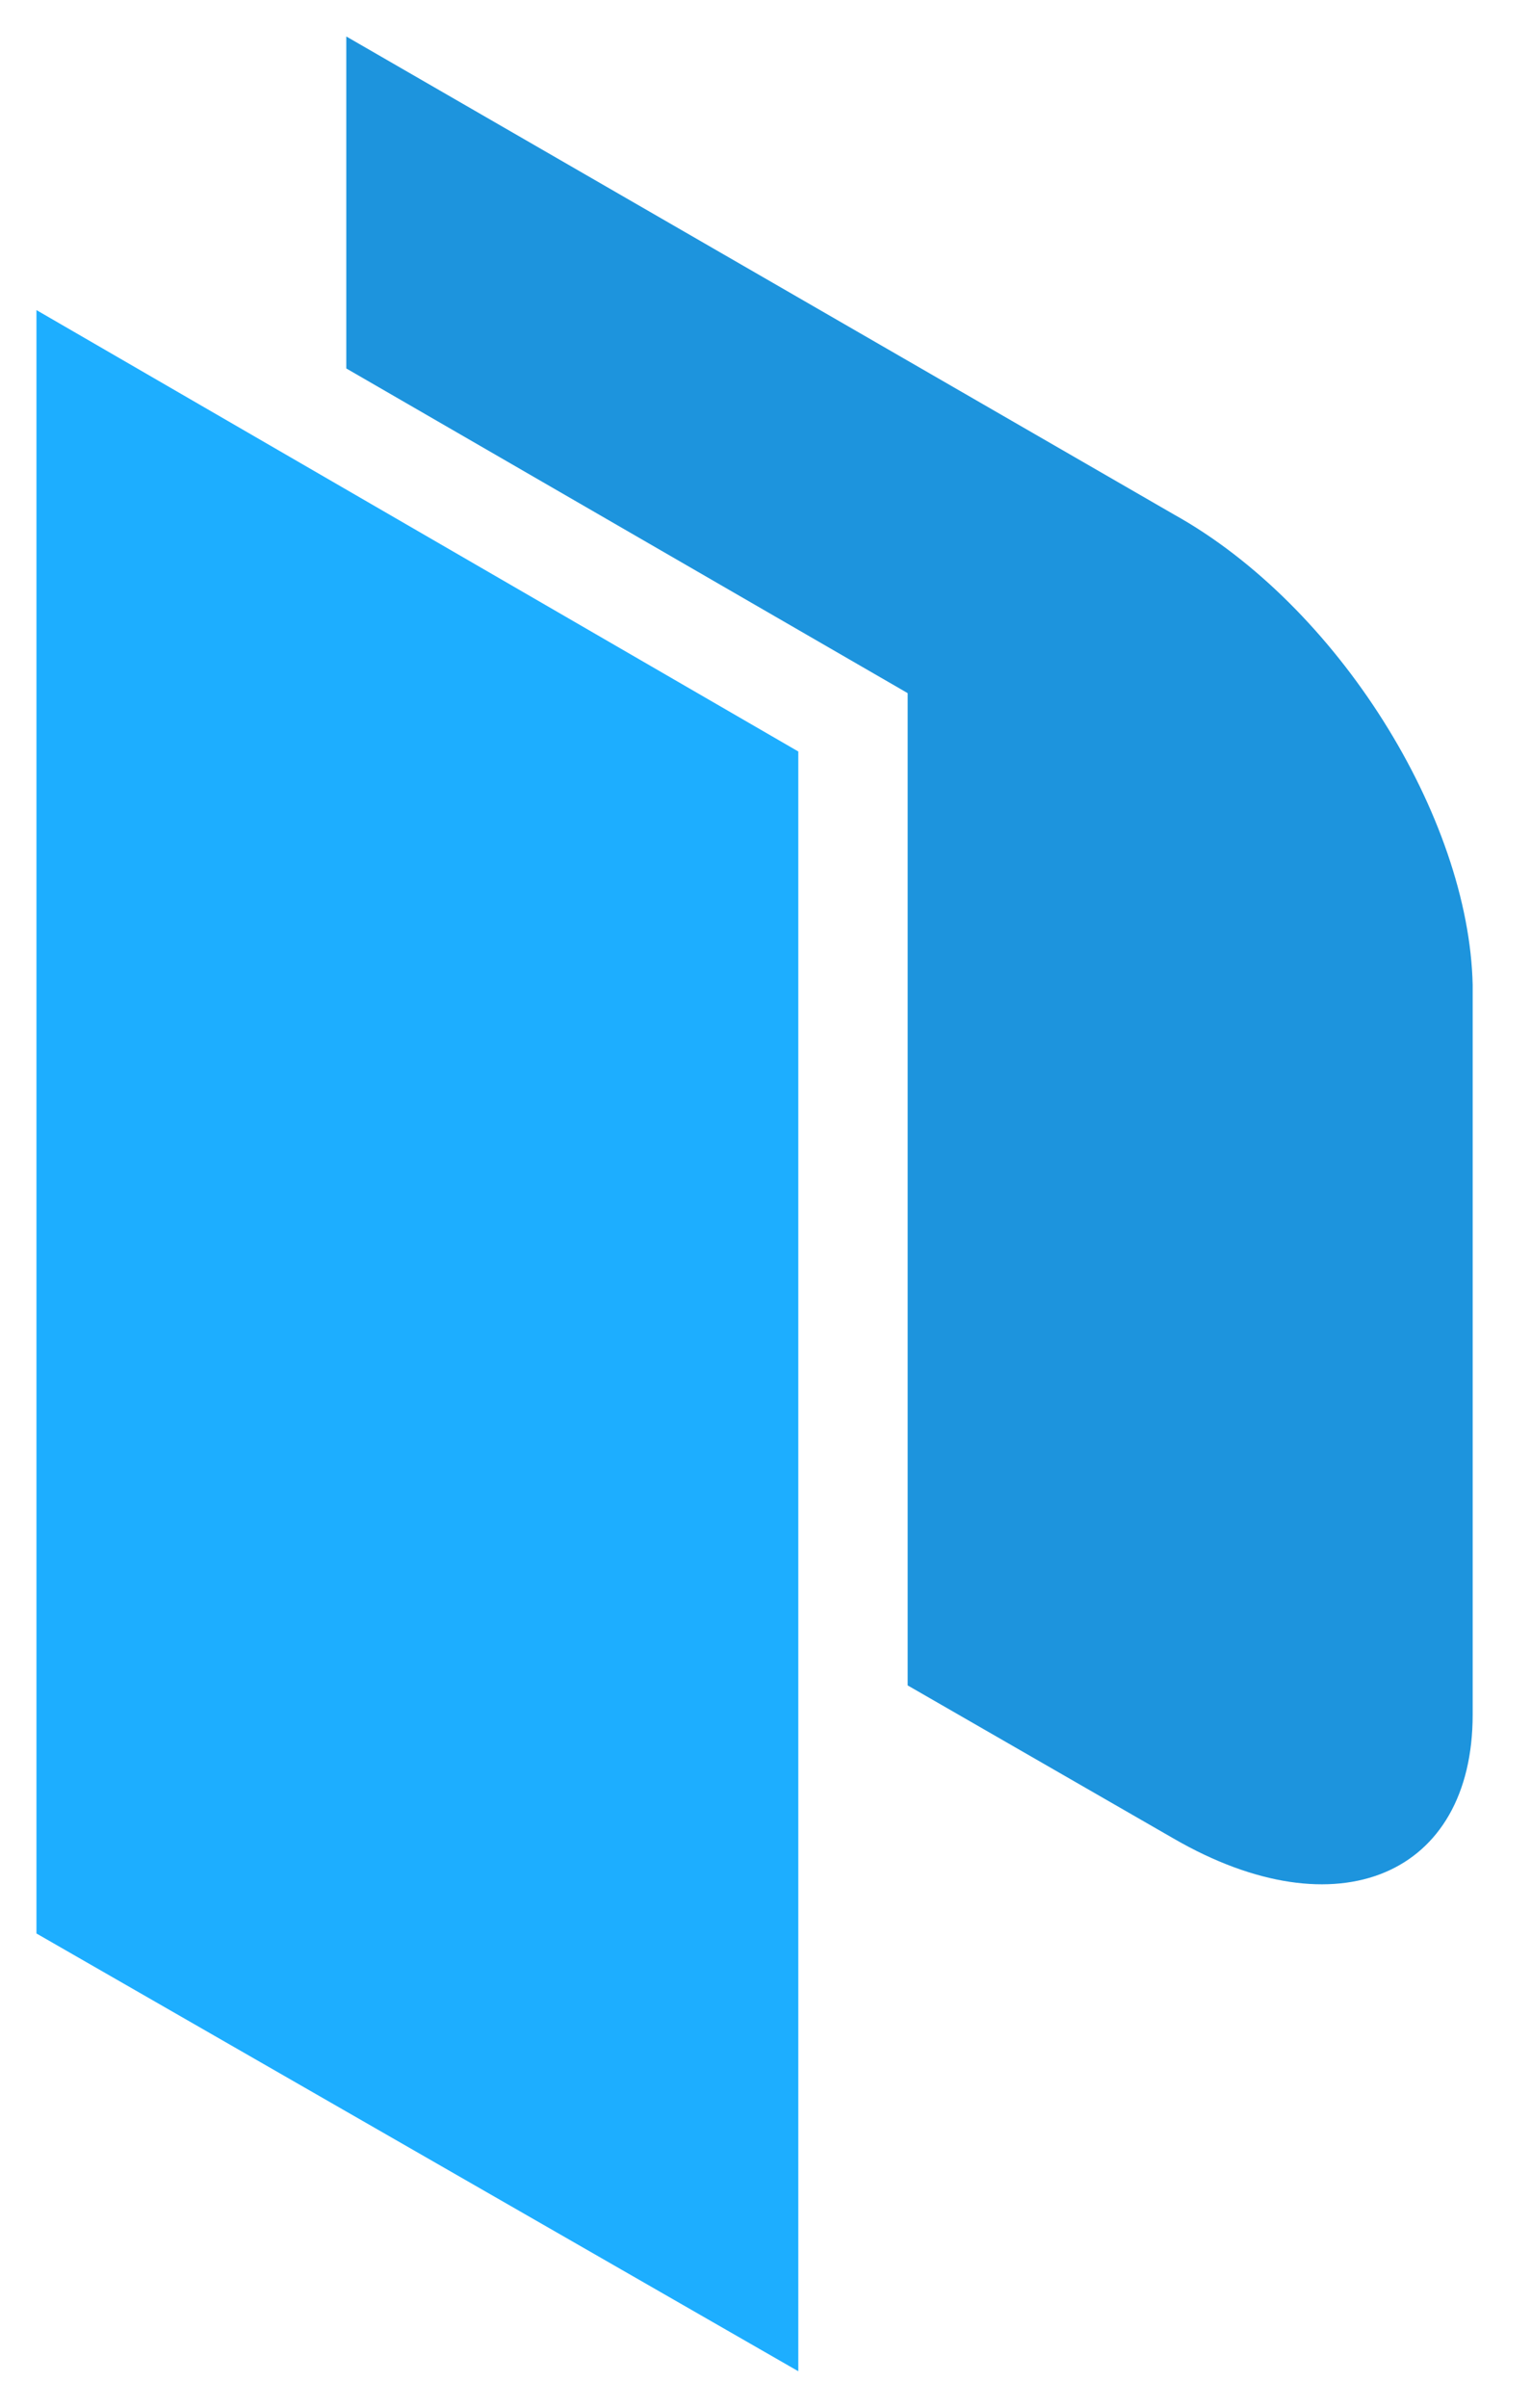 <svg id="Layer_1" xmlns="http://www.w3.org/2000/svg" width="42" height="66" viewBox="0 0 42 66"><style>.st0{fill-rule:evenodd;clip-rule:evenodd;fill:#1DAEFF}.st1{fill:#1D94DD}</style><path class="st0" d="M1 8.5l20.9 12.1V65L1 53z"/><path class="st1" d="M32.2 14.1L9.5 1v9.1L24.9 19v27.2l7.3 4.2c4.5 2.6 8.2 1 8.2-3.4V27c-.1-4.6-3.7-10.4-8.2-12.9z"/></svg>
